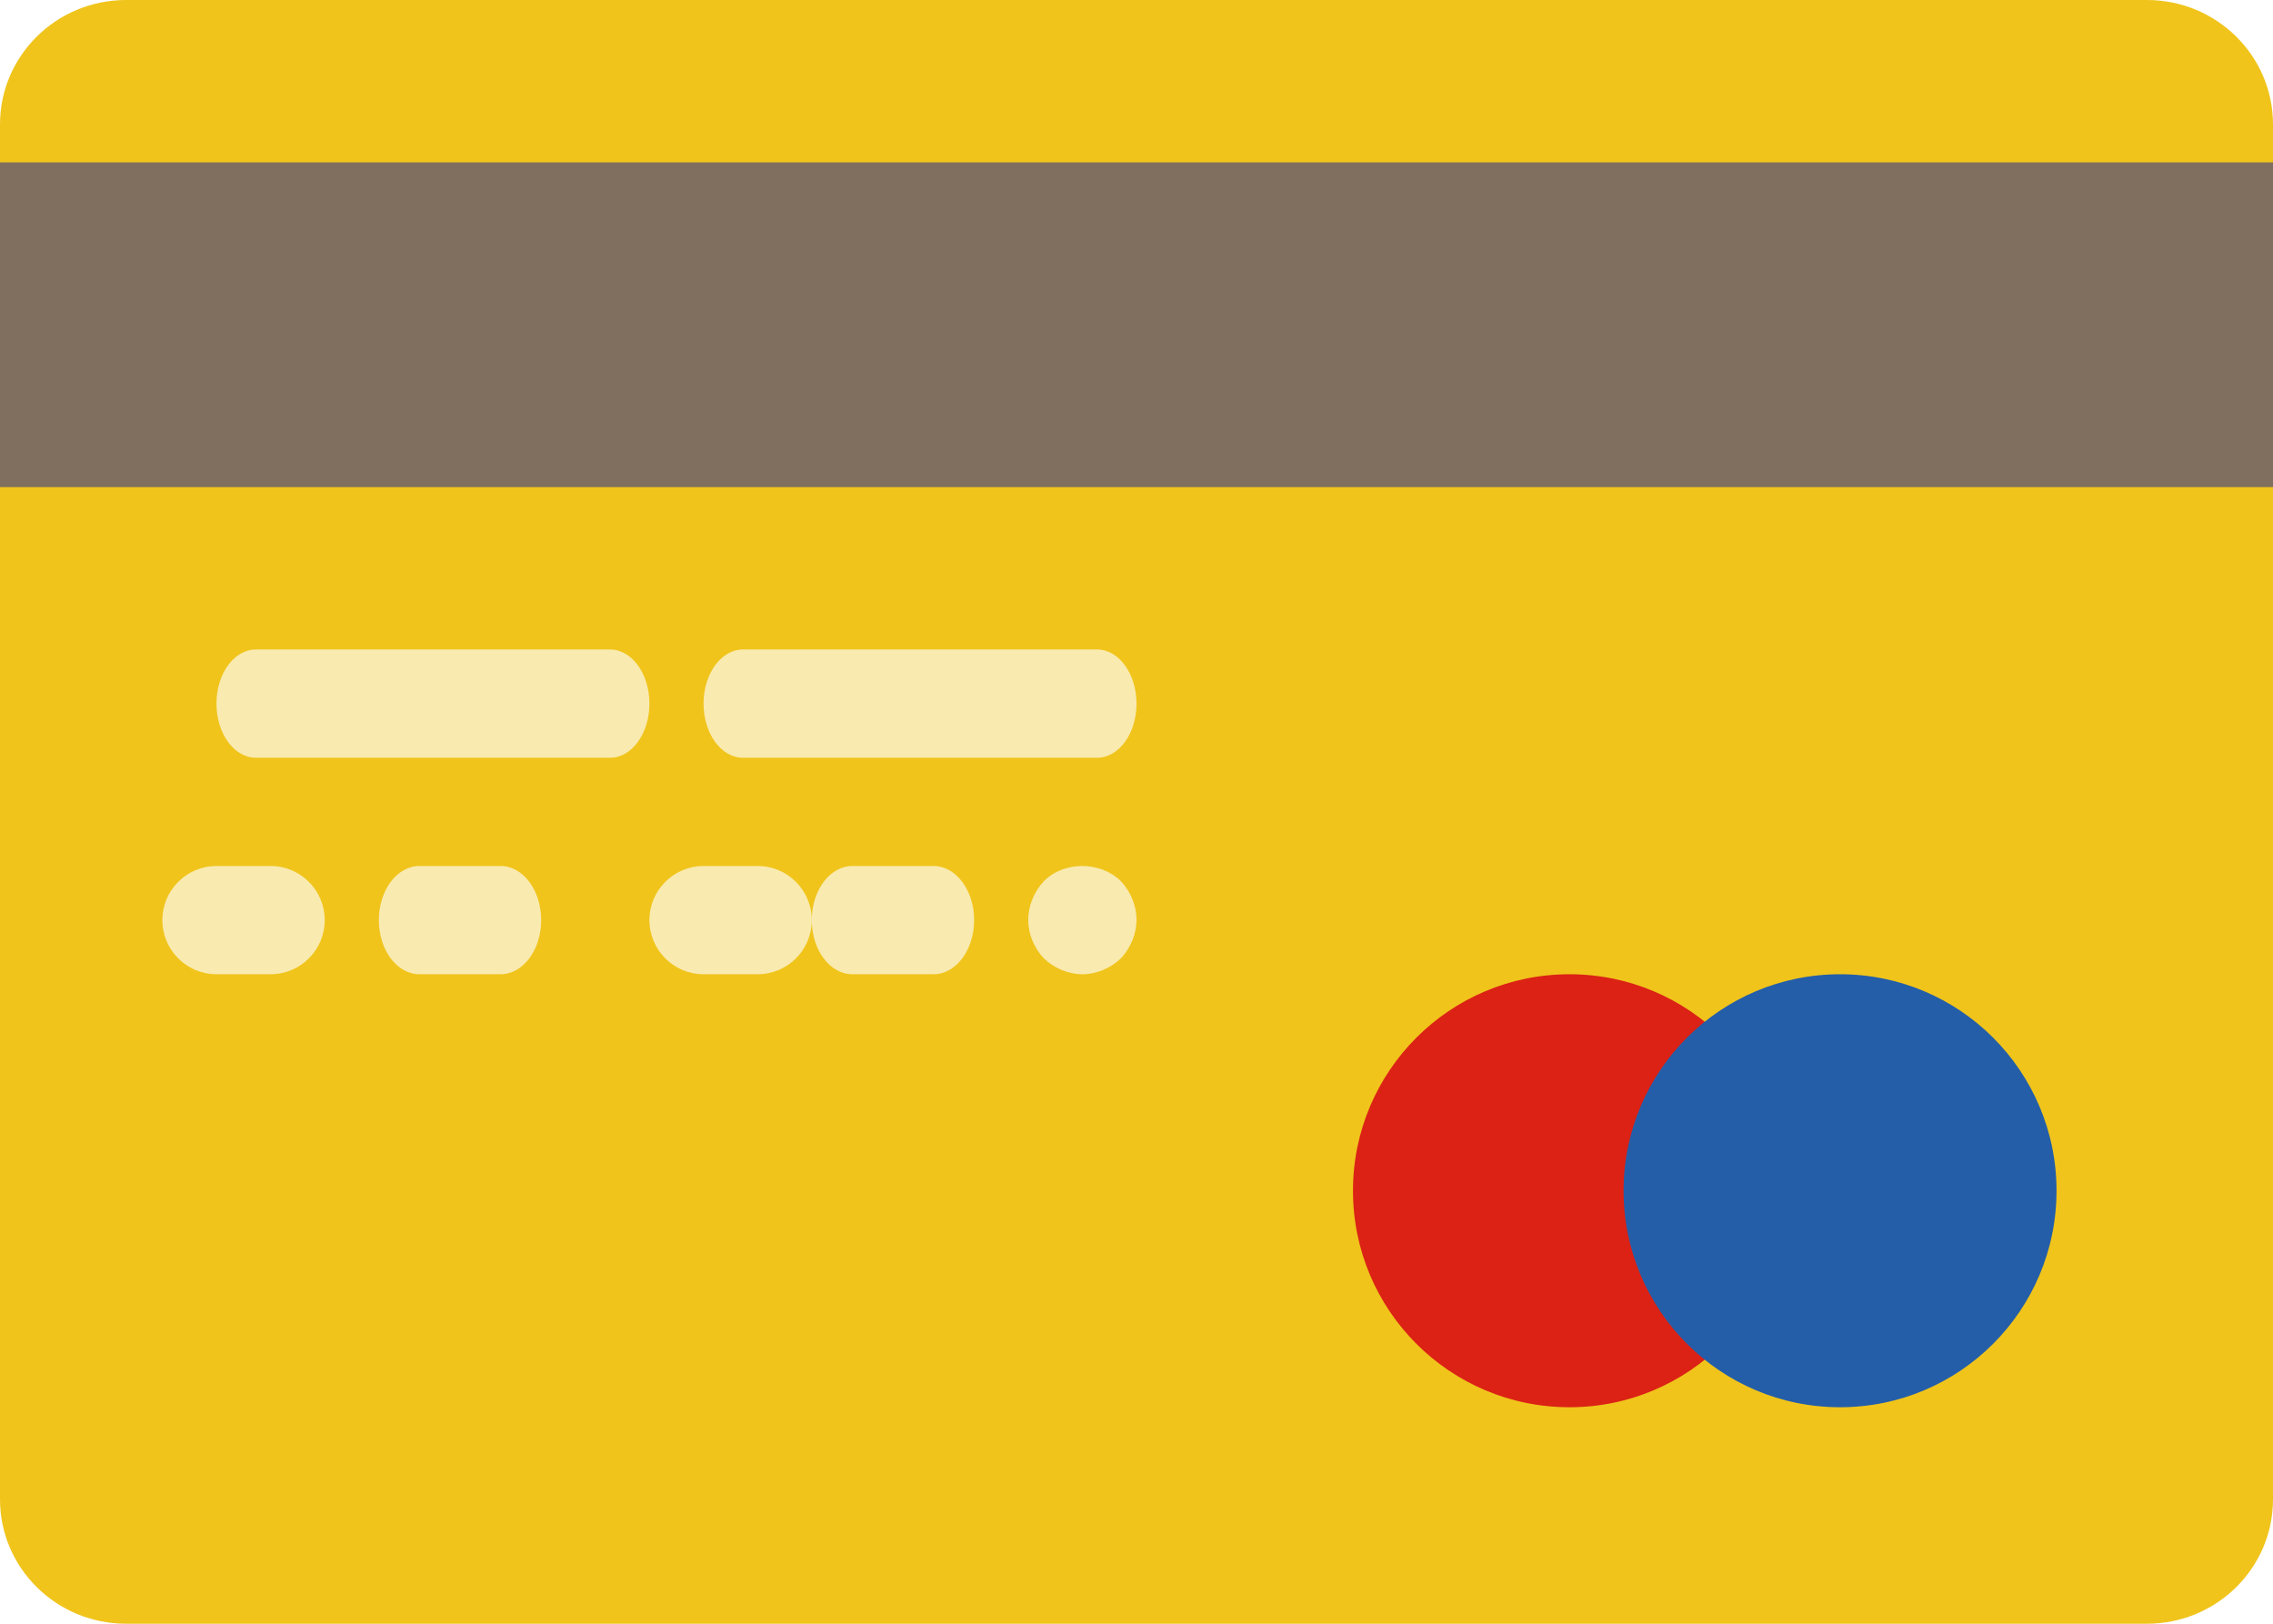 <?xml version="1.0" encoding="UTF-8"?>
<svg width="42px" height="30px" viewBox="0 0 42 30" version="1.1" xmlns="http://www.w3.org/2000/svg" xmlns:xlink="http://www.w3.org/1999/xlink">
    <title>credit-card</title>
    <g id="Page-1" stroke="none" stroke-width="1" fill="none" fill-rule="evenodd">
        <g id="Select_payment" transform="translate(-661, -259)" fill-rule="nonzero">
            <g id="credit-card" transform="translate(661, 259)">
                <path d="M39.67,30 L2.33,30 C1.043,30 0,28.971 0,27.702 L0,2.298 C0,1.029 1.043,0 2.33,0 L39.67,0 C40.957,0 42,1.029 42,2.298 L42,27.702 C42,28.971 40.957,30 39.67,30" id="XMLID_115_" fill="#F0C41B"></path>
                <rect id="XMLID_114_" fill="#806F5E" x="0" y="3" width="42" height="6"></rect>
                <path d="M11.273,14 L4.727,14 C4.326,14 4,13.552 4,13 C4,12.448 4.326,12 4.727,12 L11.273,12 C11.674,12 12,12.448 12,13 C12,13.552 11.674,14 11.273,14" id="XMLID_113_" fill="#F9EAB0"></path>
                <path d="M20.273,14 L13.727,14 C13.326,14 13,13.552 13,13 C13,12.448 13.326,12 13.727,12 L20.273,12 C20.674,12 21,12.448 21,13 C21,13.552 20.674,14 20.273,14" id="XMLID_112_" fill="#F9EAB0"></path>
                <path d="M5,18 L4,18 C3.448,18 3,17.552 3,17 C3,16.448 3.448,16 4,16 L5,16 C5.552,16 6,16.448 6,17 C6,17.552 5.552,18 5,18" id="XMLID_111_" fill="#F9EAB0"></path>
                <path d="M9.25,18 L7.75,18 C7.336,18 7,17.552 7,17 C7,16.448 7.336,16 7.75,16 L9.25,16 C9.664,16 10,16.448 10,17 C10,17.552 9.664,18 9.25,18" id="XMLID_110_" fill="#F9EAB0"></path>
                <path d="M14,18 L13,18 C12.448,18 12,17.552 12,17 C12,16.448 12.448,16 13,16 L14,16 C14.552,16 15,16.448 15,17 C15,17.552 14.552,18 14,18" id="XMLID_109_" fill="#F9EAB0"></path>
                <path d="M17.25,18 L15.75,18 C15.336,18 15,17.552 15,17 C15,16.448 15.336,16 15.75,16 L17.25,16 C17.664,16 18,16.448 18,17 C18,17.552 17.664,18 17.25,18" id="XMLID_108_" fill="#F9EAB0"></path>
                <path d="M20,18 C19.74,18 19.48,17.889 19.29,17.708 C19.11,17.517 19,17.265 19,16.994 C19,16.732 19.11,16.47 19.29,16.279 C19.66,15.907 20.33,15.907 20.71,16.279 C20.89,16.47 21,16.732 21,16.994 C21,17.255 20.89,17.517 20.71,17.708 C20.52,17.889 20.26,18 20,18" id="XMLID_107_" fill="#F9EAB0"></path>
                <path d="M33,22 C33,24.209 31.209,26 29,26 C26.791,26 25,24.209 25,22 C25,19.791 26.791,18 29,18 C31.209,18 33,19.791 33,22" id="XMLID_106_" fill="#DB2215"></path>
                <path d="M38,22 C38,24.209 36.209,26 34,26 C31.791,26 30,24.209 30,22 C30,19.791 31.791,18 34,18 C36.209,18 38,19.791 38,22" id="XMLID_105_" fill="#245EA9"></path>
            </g>
        </g>
    </g>
</svg>